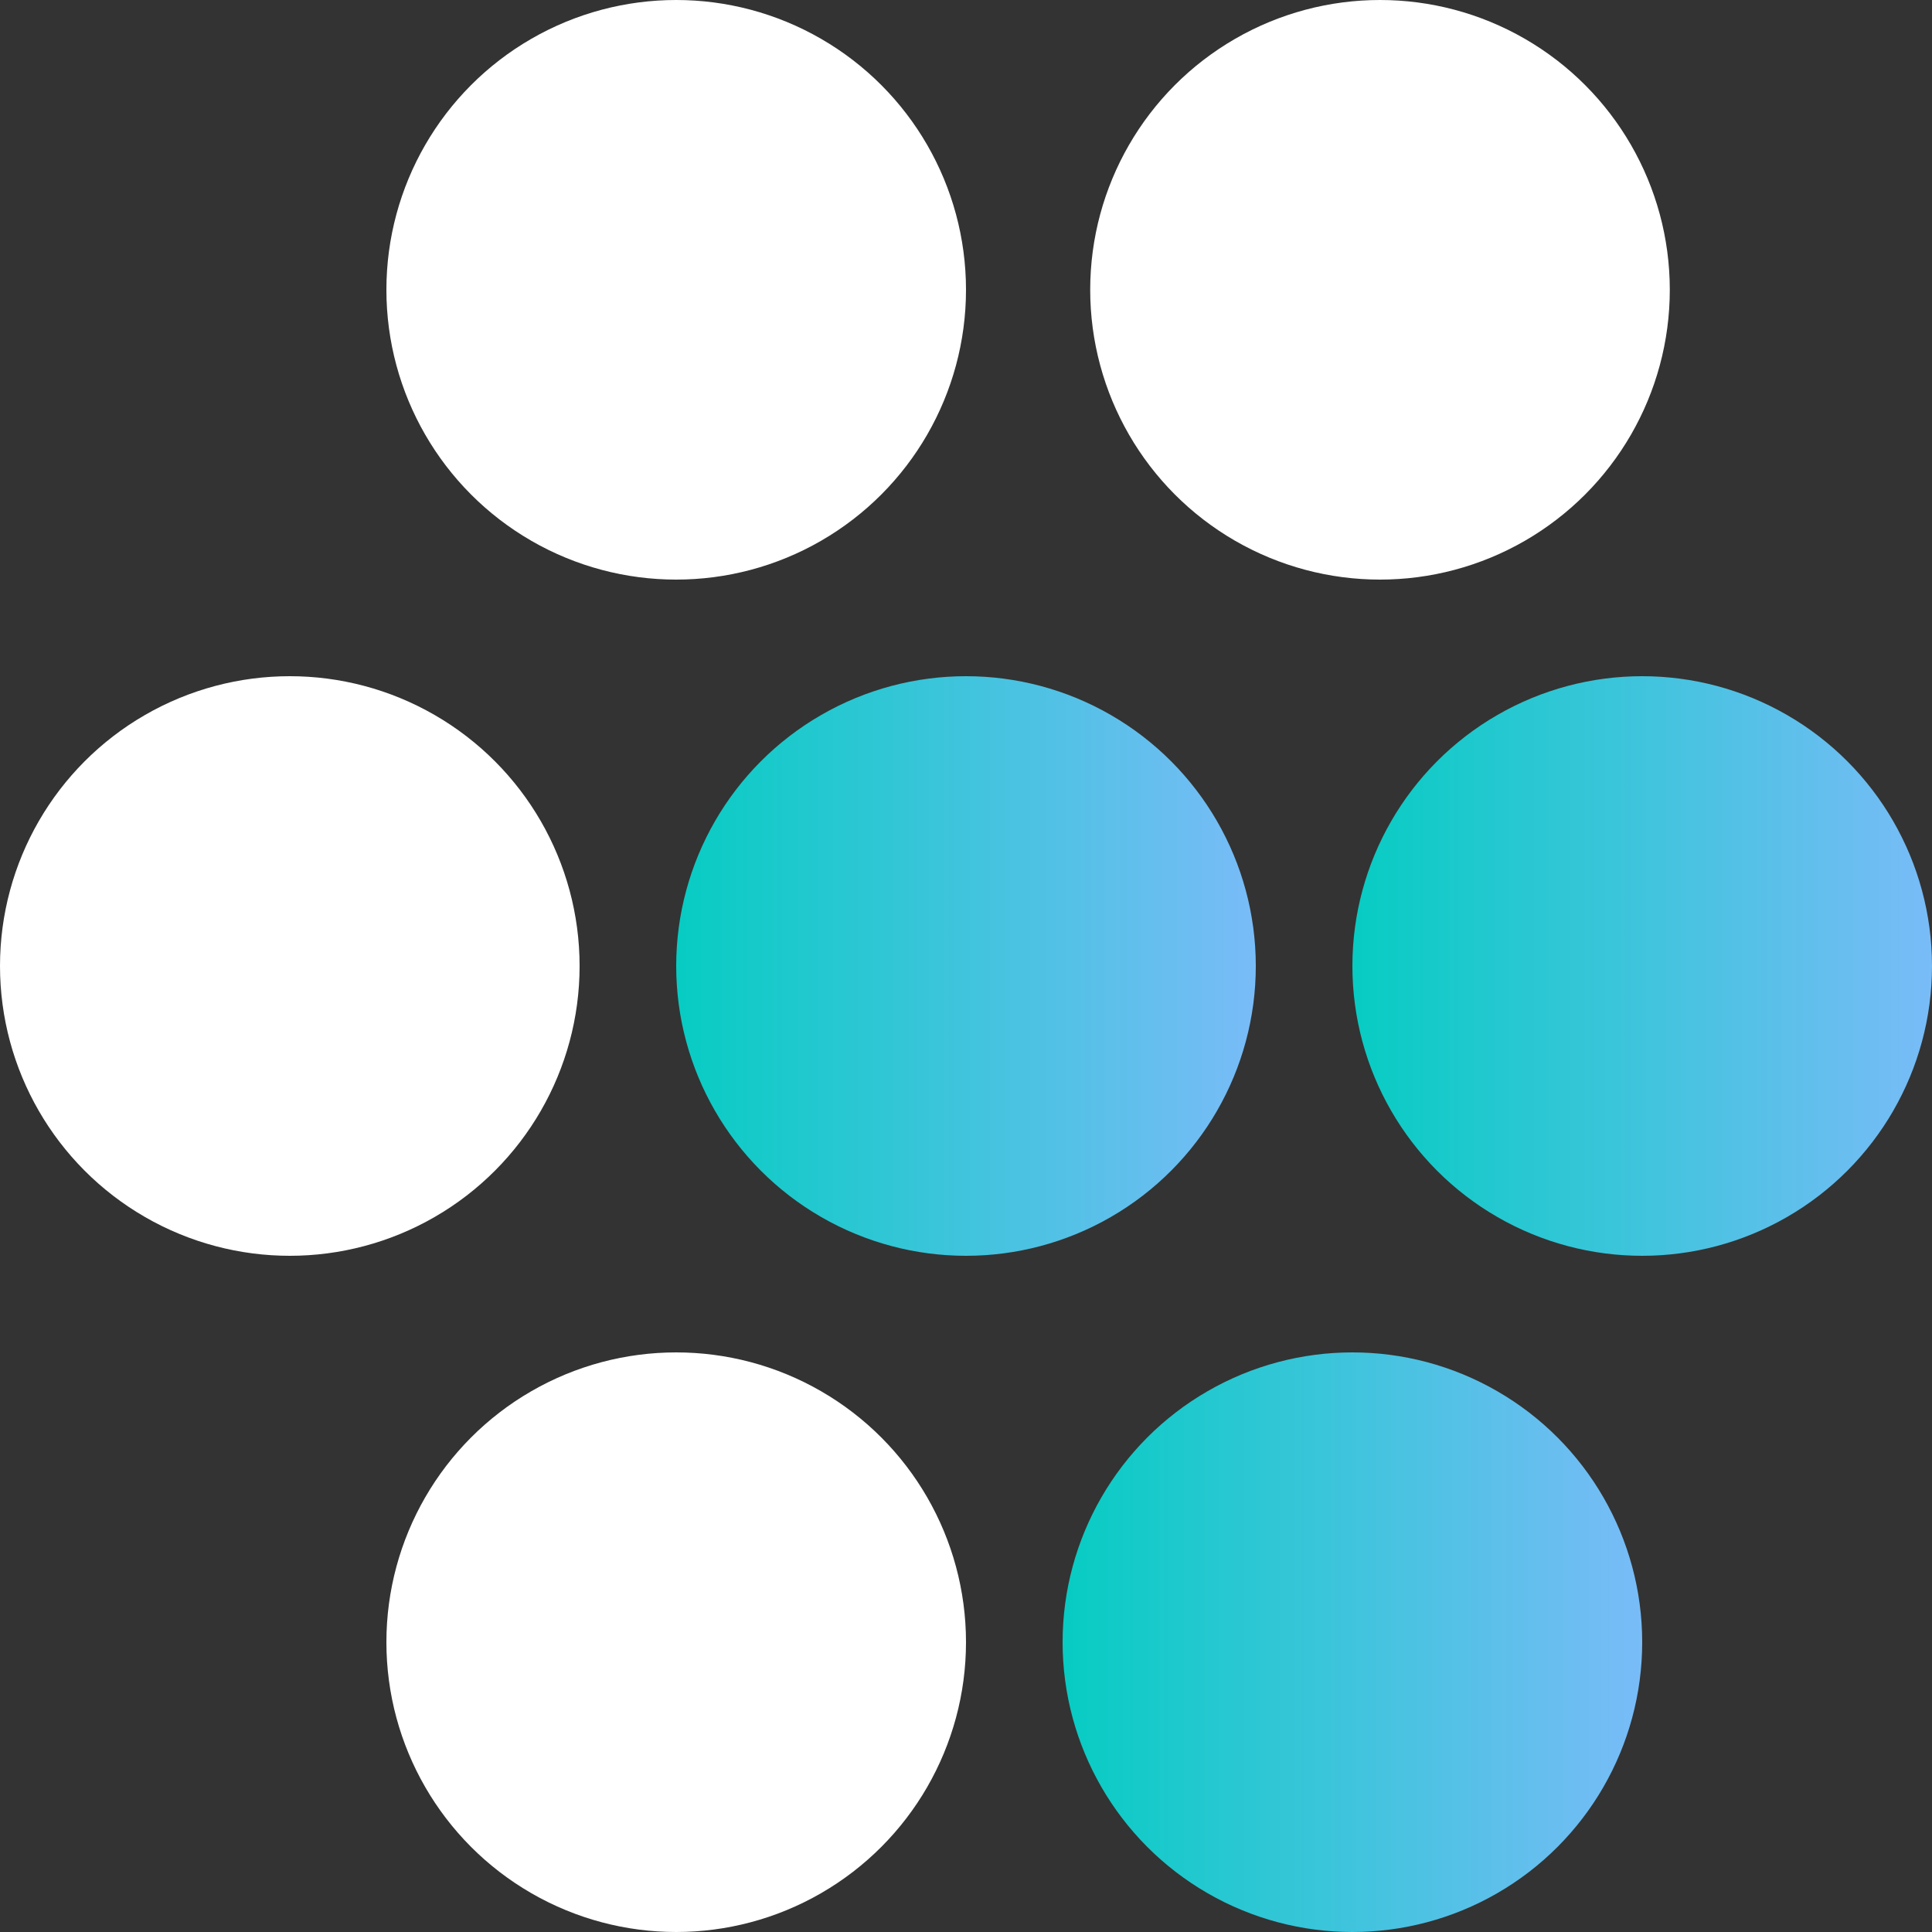 <svg width="70" height="70" viewBox="0 0 70 70" fill="none" xmlns="http://www.w3.org/2000/svg">
<rect x="0" y="0" width="70" height="70" fill="#333333" stroke="none"/>
<circle cx="24.5" cy="10.5" r="10.5" transform="rotate(-180 24.5 10.5)" fill="white"/>
<circle cx="35" cy="35" r="10.5" transform="rotate(-180 35 35)" fill="url(#paint0_linear_4699_39714)"/>
<circle cx="59.5" cy="35" r="10.5" transform="rotate(-180 59.5 35)" fill="url(#paint1_linear_4699_39714)"/>
<circle cx="10.5" cy="35" r="10.5" transform="rotate(-180 10.5 35)" fill="white"/>
<circle cx="24.5" cy="59.5" r="10.5" transform="rotate(-180 24.5 59.5)" fill="white"/>
<circle cx="49" cy="59.5" r="10.5" transform="rotate(-180 49 59.5)" fill="url(#paint2_linear_4699_39714)"/>
<circle cx="50" cy="10.5" r="10.5" transform="rotate(-180 50 10.5)" fill="white"/>
<defs>
<linearGradient id="paint0_linear_4699_39714" x1="46.151" y1="35" x2="21.396" y2="35" gradientUnits="userSpaceOnUse">
<stop stop-color="#03CDC1"/>
<stop offset="1" stop-color="#8AB9FF"/>
</linearGradient>
<linearGradient id="paint1_linear_4699_39714" x1="70.651" y1="35" x2="45.896" y2="35" gradientUnits="userSpaceOnUse">
<stop stop-color="#03CDC1"/>
<stop offset="1" stop-color="#8AB9FF"/>
</linearGradient>
<linearGradient id="paint2_linear_4699_39714" x1="60.151" y1="59.5" x2="35.396" y2="59.5" gradientUnits="userSpaceOnUse">
<stop stop-color="#03CDC1"/>
<stop offset="1" stop-color="#8AB9FF"/>
</linearGradient>
</defs>
</svg>
